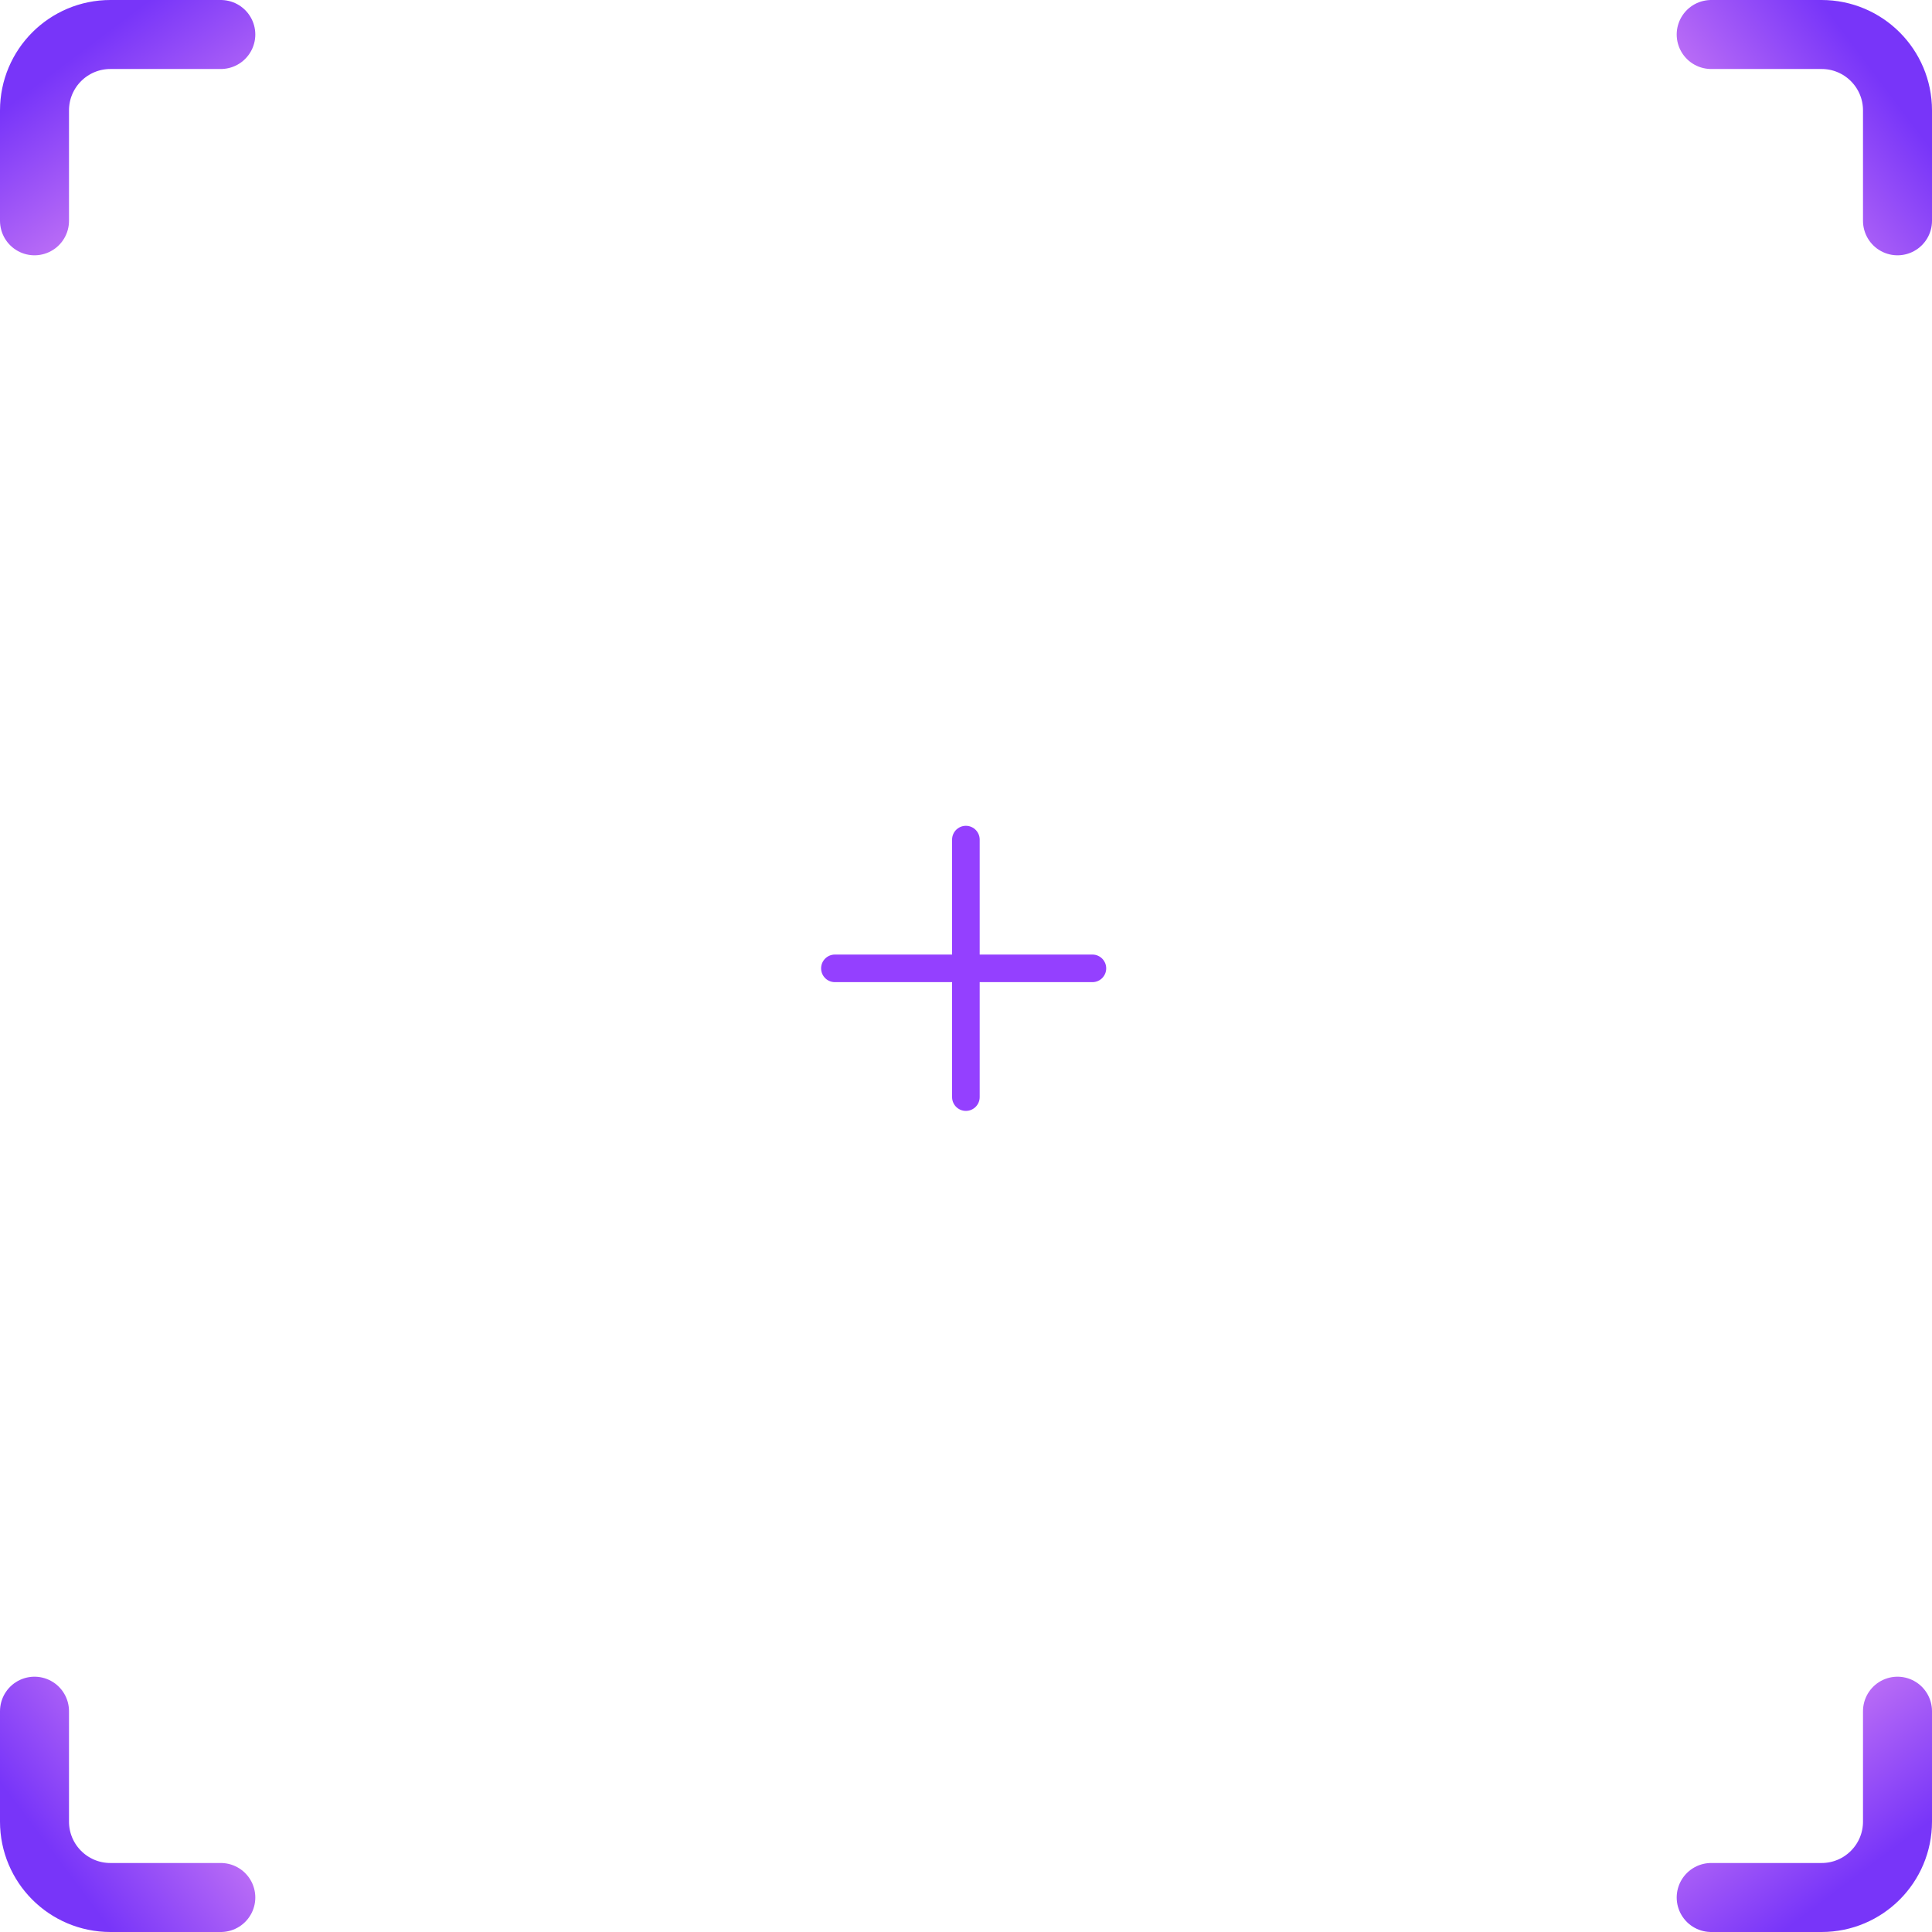 <svg width="280" height="280" viewBox="0 0 280 280" fill="none" xmlns="http://www.w3.org/2000/svg">
<path d="M139.983 121.682L139.983 159" stroke="#9440FF" stroke-width="4" stroke-linecap="round"/>
<path d="M121 140.341L158.318 140.341" stroke="#9440FF" stroke-width="4" stroke-linecap="round"/>
<path d="M5 32V16C5 9.925 9.925 5 16 5H32" stroke="url(#paint0_linear_1157_4151)" stroke-width="10" stroke-linecap="round"/>
<path d="M275 248L275 264C275 270.075 270.075 275 264 275L248 275" stroke="url(#paint1_linear_1157_4151)" stroke-width="10" stroke-linecap="round"/>
<path d="M248 5L264 5C270.075 5 275 9.925 275 16L275 32" stroke="url(#paint2_linear_1157_4151)" stroke-width="10" stroke-linecap="round"/>
<path d="M32 275L16 275C9.925 275 5 270.075 5 264L5 248" stroke="url(#paint3_linear_1157_4151)" stroke-width="10" stroke-linecap="round"/>
<defs>
<linearGradient id="paint0_linear_1157_4151" x1="10.684" y1="8.197" x2="25.605" y2="28.092" gradientUnits="userSpaceOnUse">
<stop stop-color="#7835F9"/>
<stop offset="1" stop-color="#C576F5"/>
</linearGradient>
<linearGradient id="paint1_linear_1157_4151" x1="269.316" y1="271.803" x2="254.395" y2="251.908" gradientUnits="userSpaceOnUse">
<stop stop-color="#7835F9"/>
<stop offset="1" stop-color="#C576F5"/>
</linearGradient>
<linearGradient id="paint2_linear_1157_4151" x1="271.803" y1="10.684" x2="251.908" y2="25.605" gradientUnits="userSpaceOnUse">
<stop stop-color="#7835F9"/>
<stop offset="1" stop-color="#C576F5"/>
</linearGradient>
<linearGradient id="paint3_linear_1157_4151" x1="8.197" y1="269.316" x2="28.092" y2="254.395" gradientUnits="userSpaceOnUse">
<stop stop-color="#7835F9"/>
<stop offset="1" stop-color="#C576F5"/>
</linearGradient>
</defs>
</svg>
